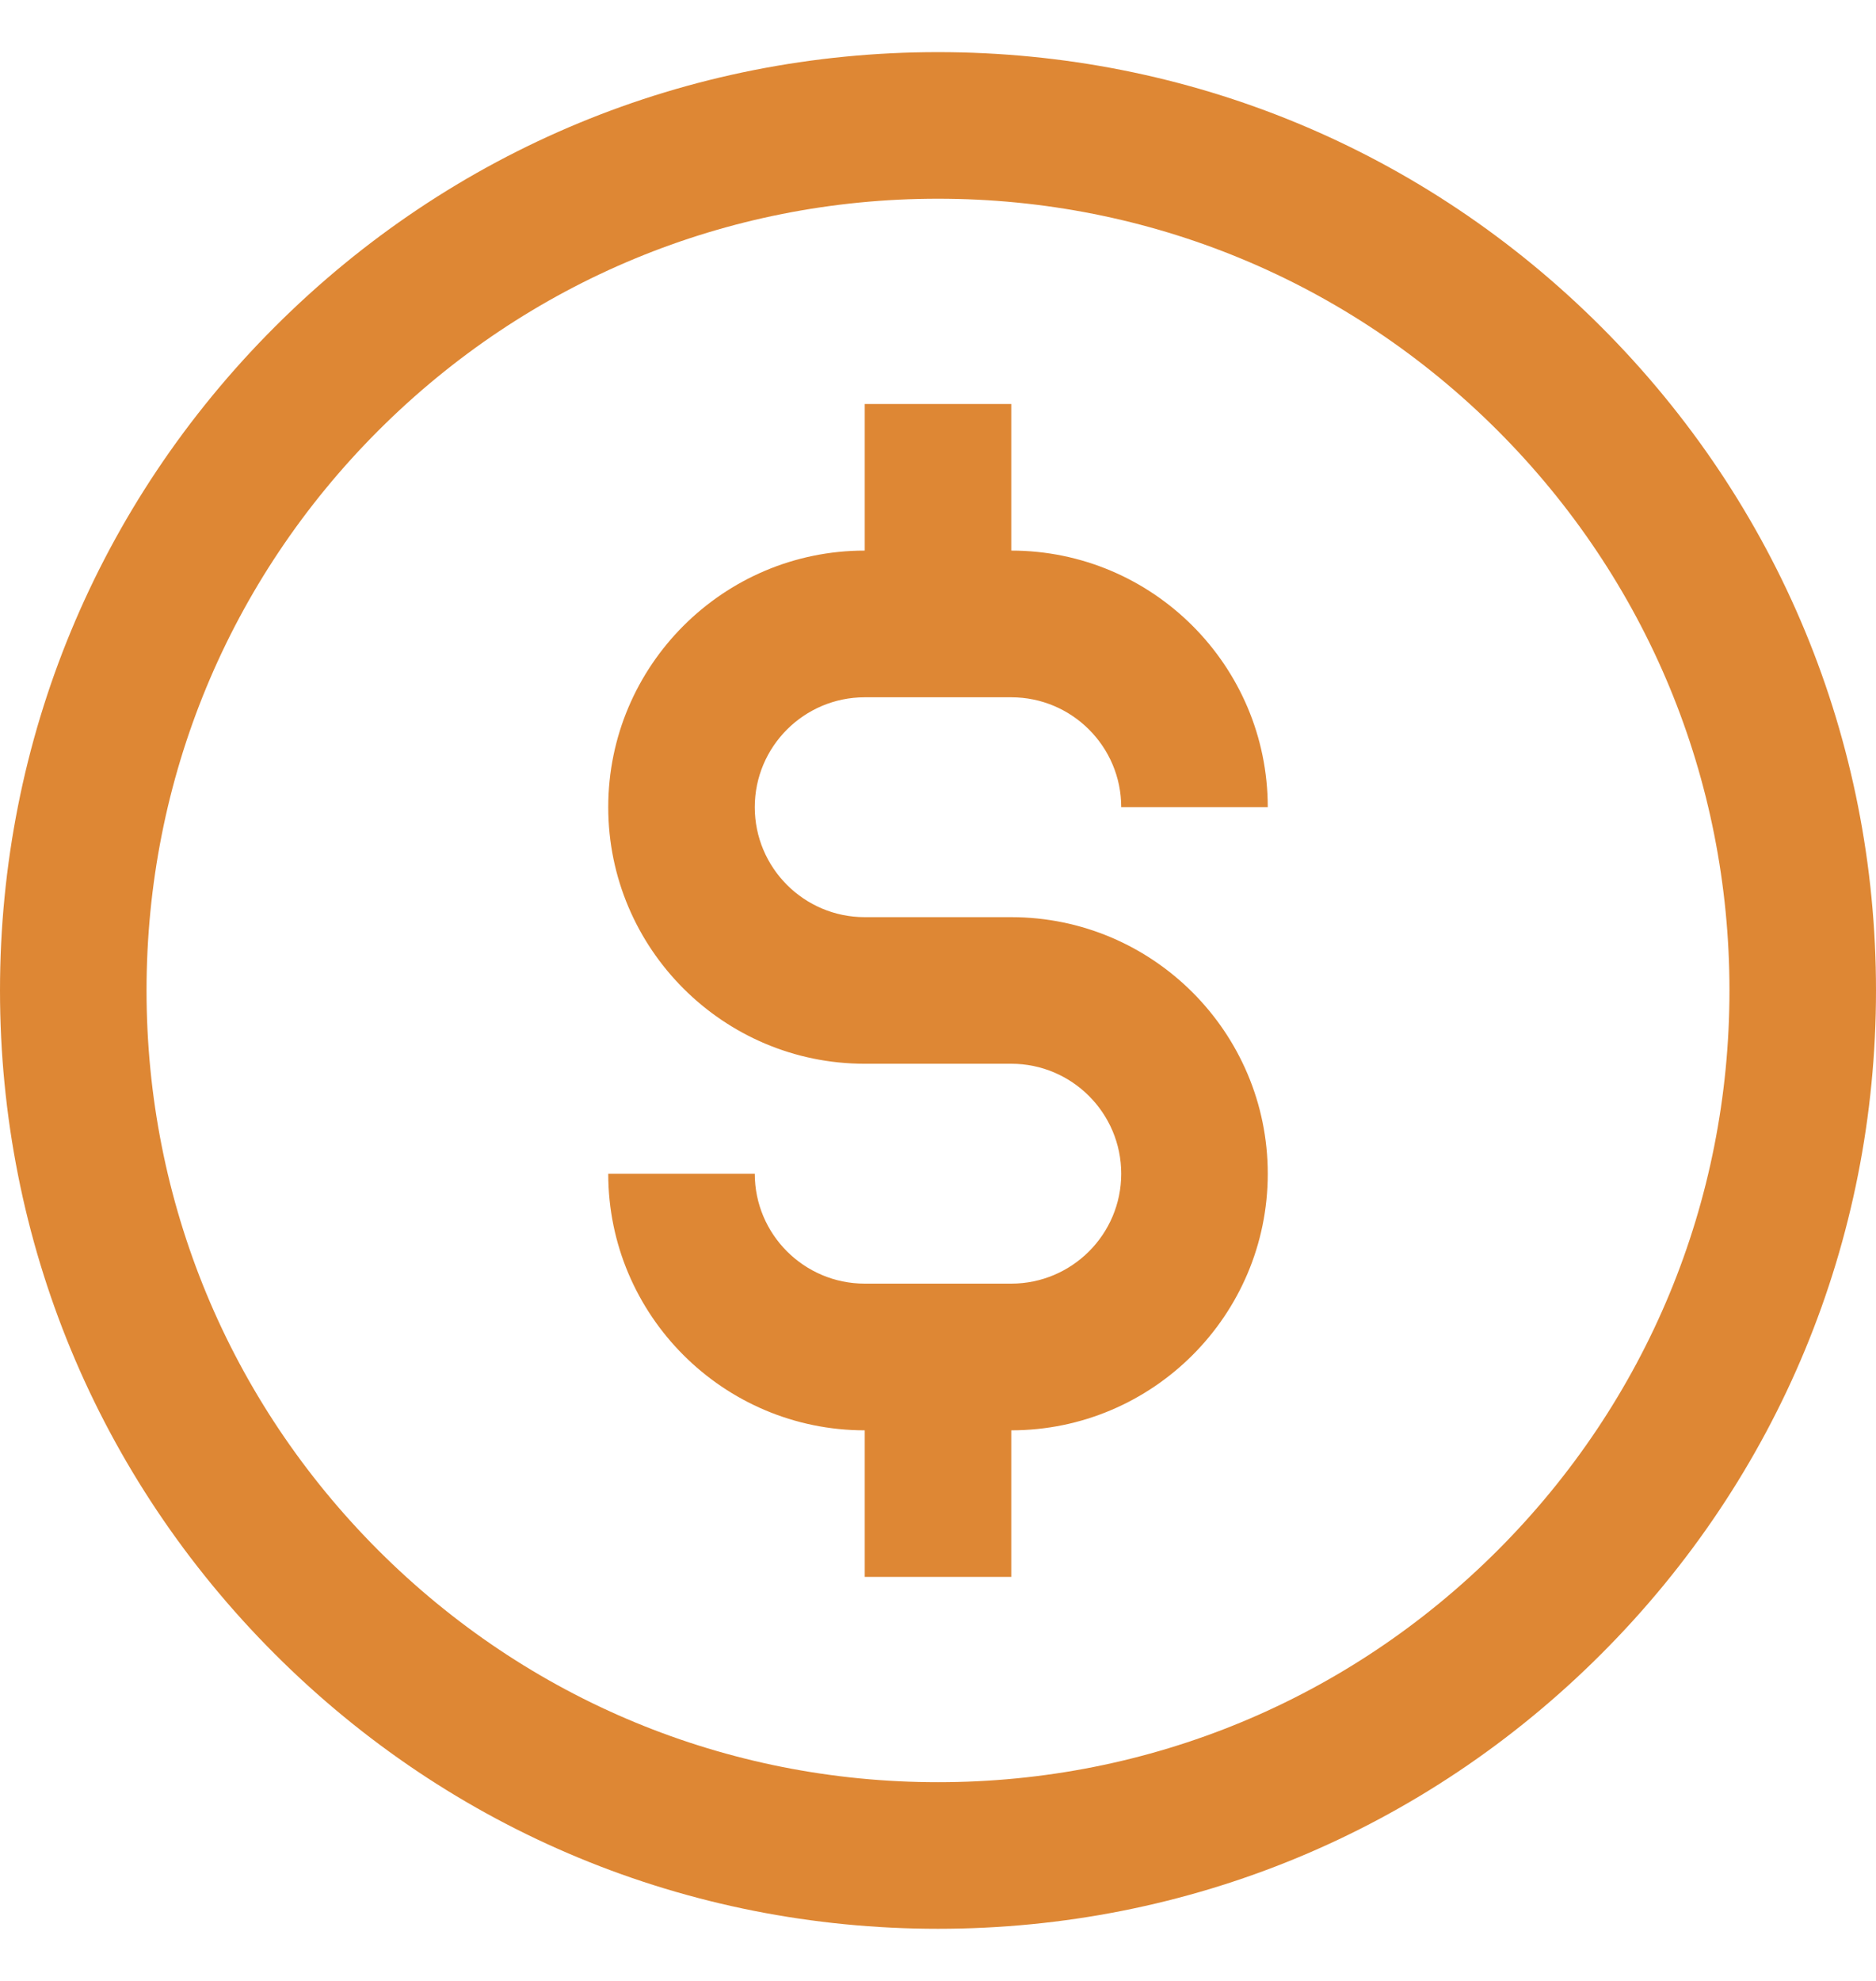 <svg width="18" height="19" viewBox="0 0 18 19" fill="none" xmlns="http://www.w3.org/2000/svg">
<g clip-path="url(#clip0_47_164)">
<path d="M9 18.5C6.596 18.5 4.336 17.564 2.636 15.864C0.936 14.164 0 11.904 0 9.5C0 7.096 0.936 4.836 2.636 3.136C4.336 1.436 6.596 0.5 9 0.5C11.404 0.5 13.664 1.436 15.364 3.136C17.064 4.836 18 7.096 18 9.5C18 11.904 17.064 14.164 15.364 15.864C13.664 17.564 11.404 18.5 9 18.5ZM9 1.906C6.972 1.906 5.065 2.696 3.63 4.13C2.196 5.565 1.406 7.472 1.406 9.5C1.406 11.528 2.196 13.435 3.63 14.87C5.065 16.304 6.972 17.094 9 17.094C11.028 17.094 12.935 16.304 14.37 14.87C15.804 13.435 16.594 11.528 16.594 9.5C16.594 7.472 15.804 5.565 14.37 4.13C12.935 2.696 11.028 1.906 9 1.906ZM9.703 15.125H8.297V13.719C6.94 13.719 5.836 12.615 5.836 11.258H7.242C7.242 11.839 7.715 12.312 8.297 12.312H9.703C10.285 12.312 10.758 11.839 10.758 11.258C10.758 10.676 10.285 10.203 9.703 10.203H8.297C6.94 10.203 5.836 9.099 5.836 7.742C5.836 6.385 6.94 5.281 8.297 5.281V3.875H9.703V5.281C11.06 5.281 12.164 6.385 12.164 7.742H10.758C10.758 7.161 10.285 6.688 9.703 6.688H8.297C7.715 6.688 7.242 7.161 7.242 7.742C7.242 8.324 7.715 8.797 8.297 8.797H9.703C11.06 8.797 12.164 9.901 12.164 11.258C12.164 12.615 11.06 13.719 9.703 13.719V15.125Z" fill="#DE8734"/>
</g>
<defs>
<clipPath id="clip0_47_164">
<rect width="18" height="18" fill="white" transform="translate(0 0.5)"/>
</clipPath>
</defs>
</svg>
